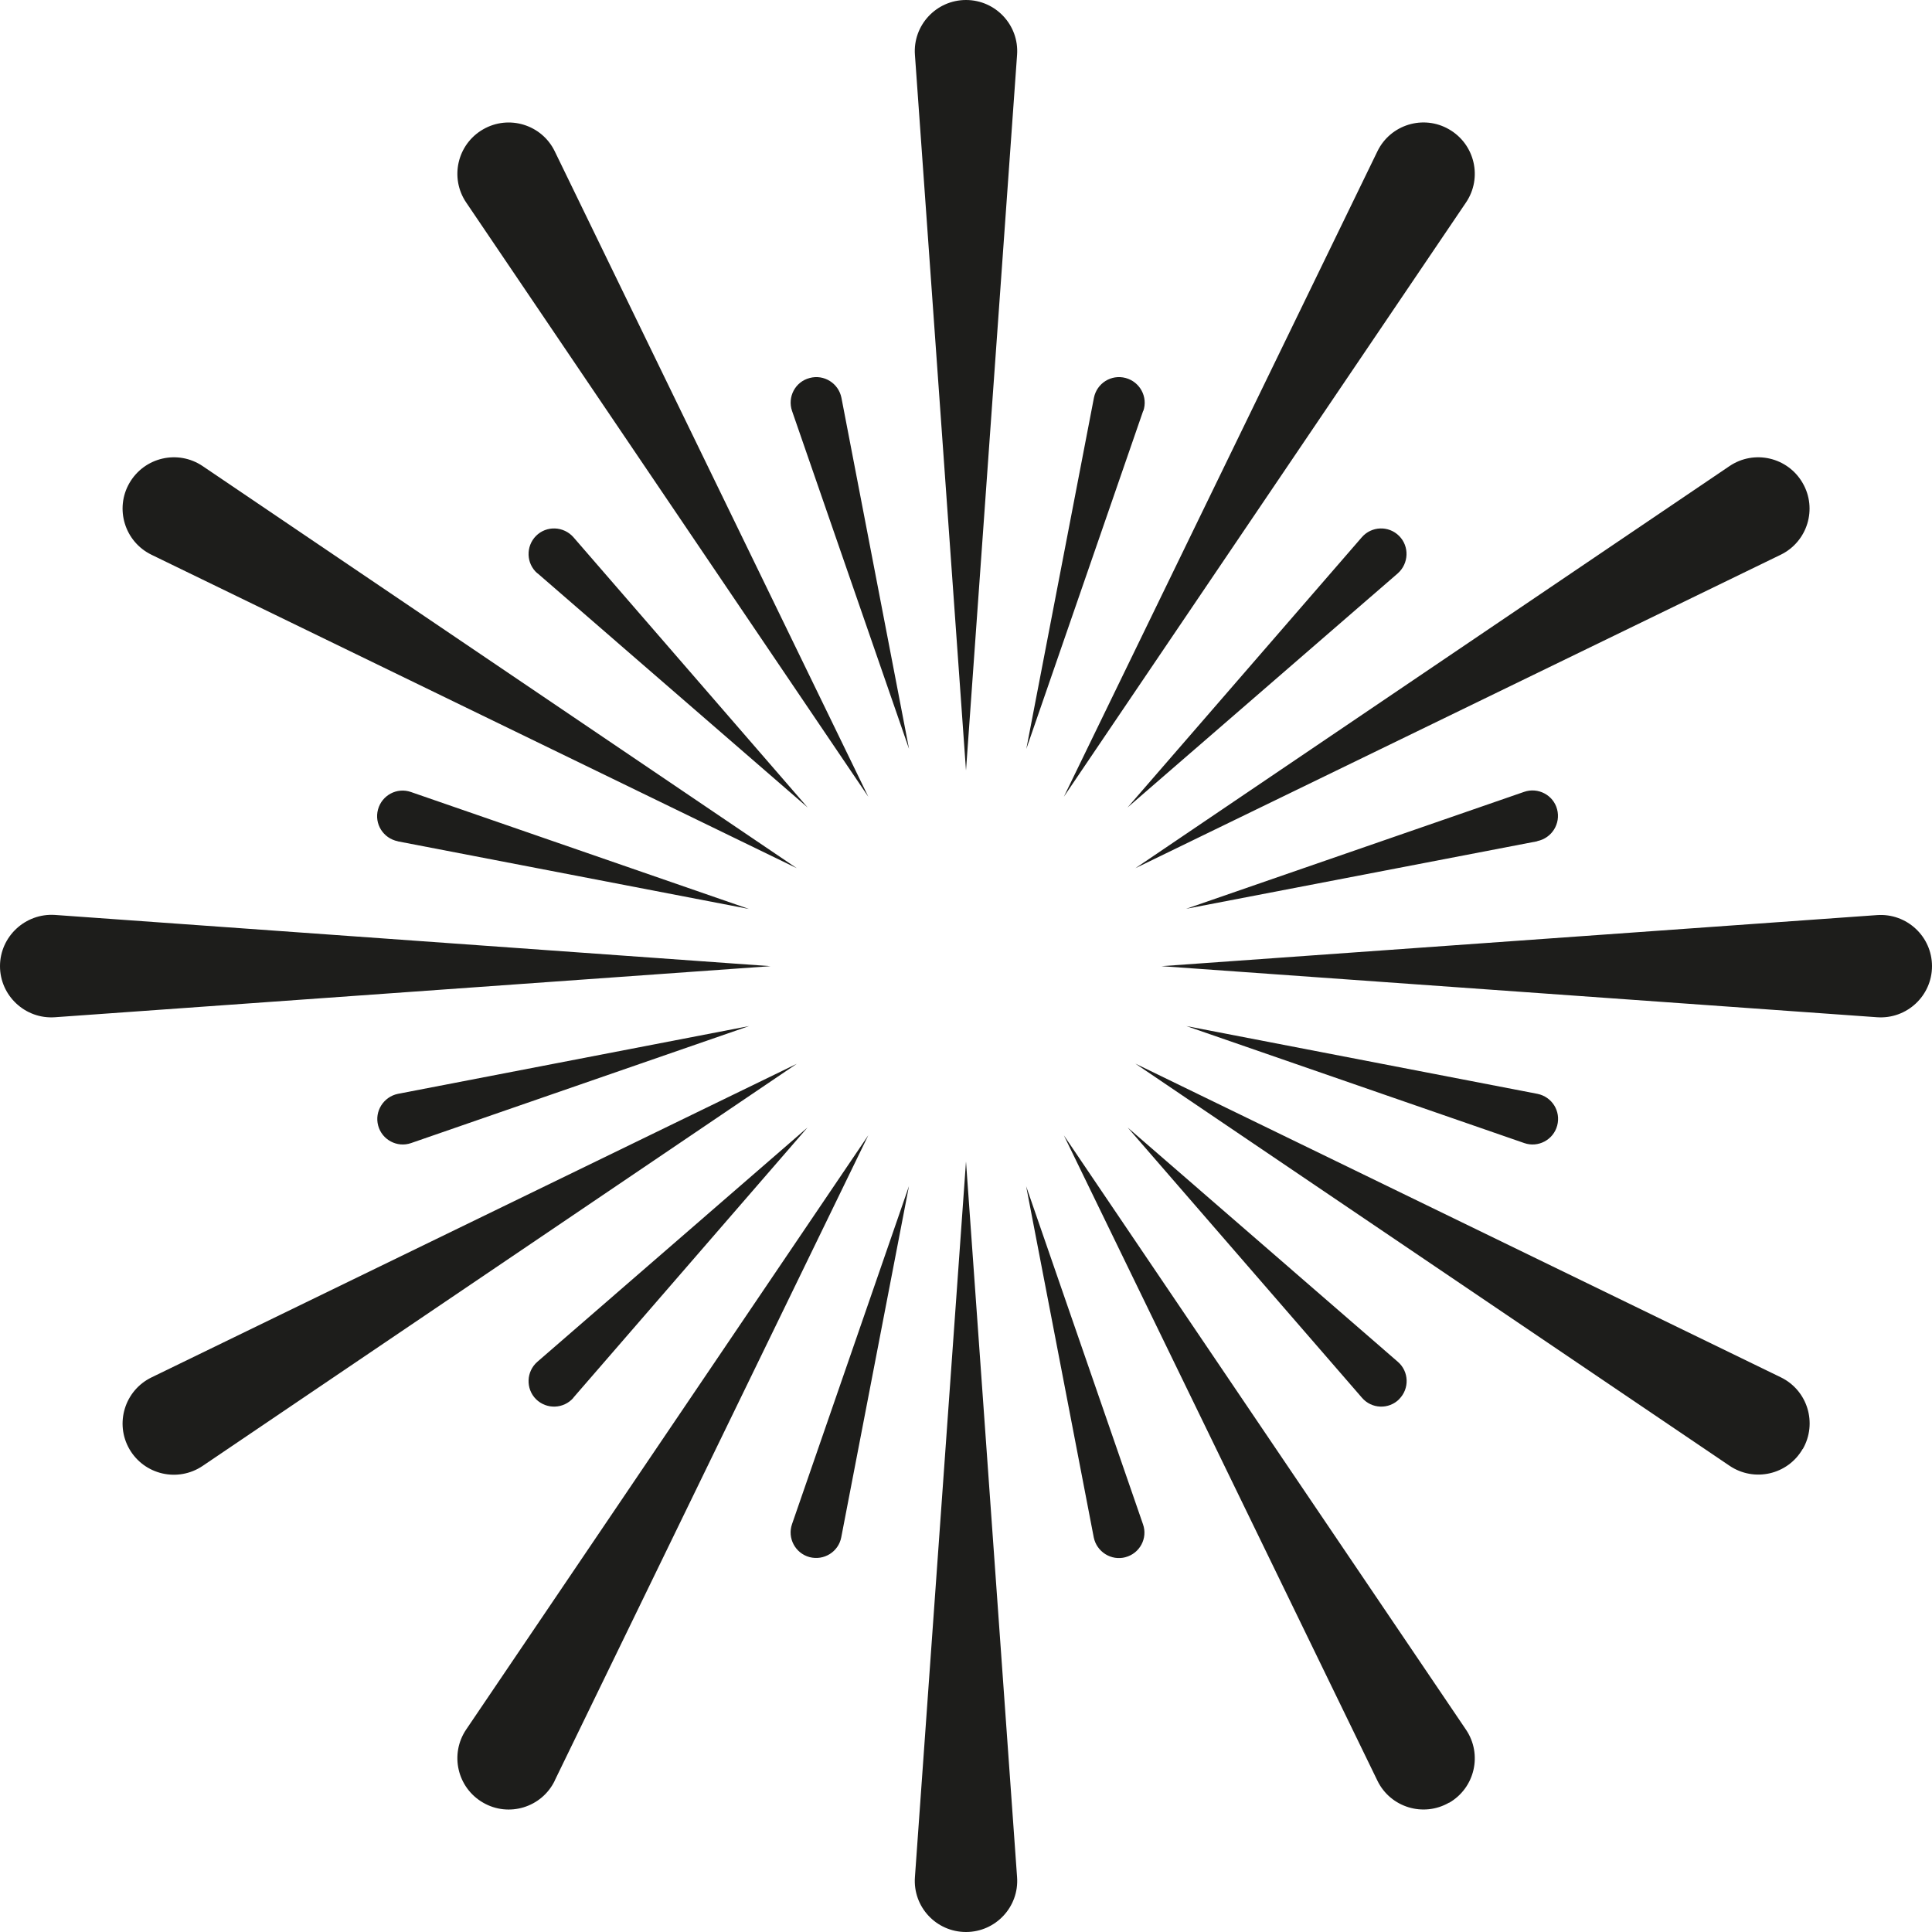 <svg width="23" height="23" viewBox="0 0 23 23" fill="none" xmlns="http://www.w3.org/2000/svg"><path d="M13.399 18.538C13.229 18.584 13.056 18.474 13.021 18.303L12.216 14.122L13.607 18.146C13.666 18.312 13.569 18.493 13.398 18.538H13.399ZM16.657 16.657C16.533 16.781 16.329 16.774 16.214 16.64L13.425 13.423L16.641 16.212C16.774 16.327 16.782 16.531 16.656 16.657H16.657ZM18.538 13.4C18.493 13.569 18.312 13.666 18.146 13.608L14.123 12.215L18.303 13.022C18.476 13.057 18.584 13.228 18.538 13.4ZM18.301 10.015L14.121 10.819L18.144 9.427C18.31 9.369 18.493 9.465 18.537 9.635C18.582 9.805 18.474 9.978 18.301 10.013V10.015ZM16.641 6.825L13.423 9.613L16.212 6.396C16.327 6.263 16.531 6.255 16.656 6.38C16.78 6.504 16.772 6.708 16.641 6.825ZM13.609 4.892L12.218 8.916L13.023 4.735C13.058 4.562 13.229 4.454 13.401 4.5C13.571 4.546 13.668 4.726 13.611 4.892H13.609ZM9.429 4.892C9.372 4.726 9.467 4.544 9.639 4.5C9.809 4.454 9.982 4.562 10.017 4.735L10.822 8.916L9.429 4.892ZM6.397 6.825C6.264 6.71 6.257 6.505 6.381 6.38C6.505 6.255 6.71 6.263 6.827 6.396L9.615 9.613L6.399 6.825H6.397ZM4.736 10.015C4.562 9.98 4.454 9.808 4.5 9.637C4.546 9.467 4.726 9.37 4.893 9.429L8.916 10.821L4.736 10.016V10.015ZM4.894 13.608C4.728 13.666 4.547 13.569 4.502 13.4C4.456 13.23 4.566 13.057 4.737 13.022L8.918 12.215L4.894 13.608ZM6.827 16.64C6.71 16.774 6.507 16.781 6.381 16.657C6.257 16.533 6.264 16.328 6.397 16.212L9.613 13.423L6.825 16.64H6.827ZM10.015 18.301C9.982 18.474 9.809 18.582 9.637 18.537C9.467 18.491 9.371 18.31 9.429 18.144L10.821 14.12L10.015 18.301ZM17.251 21.46C16.944 21.637 16.552 21.516 16.398 21.199L12.665 13.516L17.452 20.591C17.651 20.885 17.558 21.285 17.251 21.462V21.46ZM21.46 17.25C21.283 17.557 20.883 17.648 20.589 17.449L13.516 12.662L21.199 16.396C21.519 16.551 21.638 16.943 21.462 17.25H21.46ZM22.346 12.11L13.827 11.502L22.346 10.894C22.699 10.869 23 11.148 23 11.502C23 11.856 22.699 12.135 22.346 12.11ZM21.199 6.604L13.516 10.336L20.589 5.549C20.883 5.35 21.283 5.443 21.46 5.75C21.638 6.057 21.517 6.449 21.199 6.604ZM17.452 2.411L12.665 9.485L16.398 1.801C16.553 1.482 16.946 1.363 17.251 1.54C17.558 1.717 17.651 2.117 17.452 2.411ZM11.5 9.173L10.892 0.653C10.866 0.301 11.146 0 11.5 0C11.854 0 12.134 0.301 12.108 0.653L11.5 9.173ZM5.55 2.411C5.351 2.117 5.444 1.717 5.751 1.54C6.058 1.363 6.45 1.484 6.604 1.801L10.337 9.485L5.55 2.411ZM1.803 6.604C1.485 6.449 1.364 6.057 1.541 5.75C1.719 5.443 2.118 5.35 2.413 5.549L9.486 10.336L1.803 6.604ZM0.654 12.11C0.301 12.135 0 11.854 0 11.502C0 11.15 0.301 10.869 0.654 10.892L9.173 11.502L0.654 12.11ZM2.413 17.451C2.118 17.65 1.719 17.558 1.541 17.252C1.364 16.945 1.485 16.553 1.803 16.398L9.486 12.664L2.413 17.451ZM6.604 21.199C6.449 21.518 6.056 21.637 5.751 21.46C5.444 21.283 5.351 20.883 5.55 20.589L10.337 13.515L6.604 21.197V21.199ZM11.5 23C11.146 23 10.866 22.701 10.892 22.347L11.5 13.827L12.108 22.347C12.134 22.699 11.854 23 11.5 23Z" fill="#1d1d1b"/></svg>